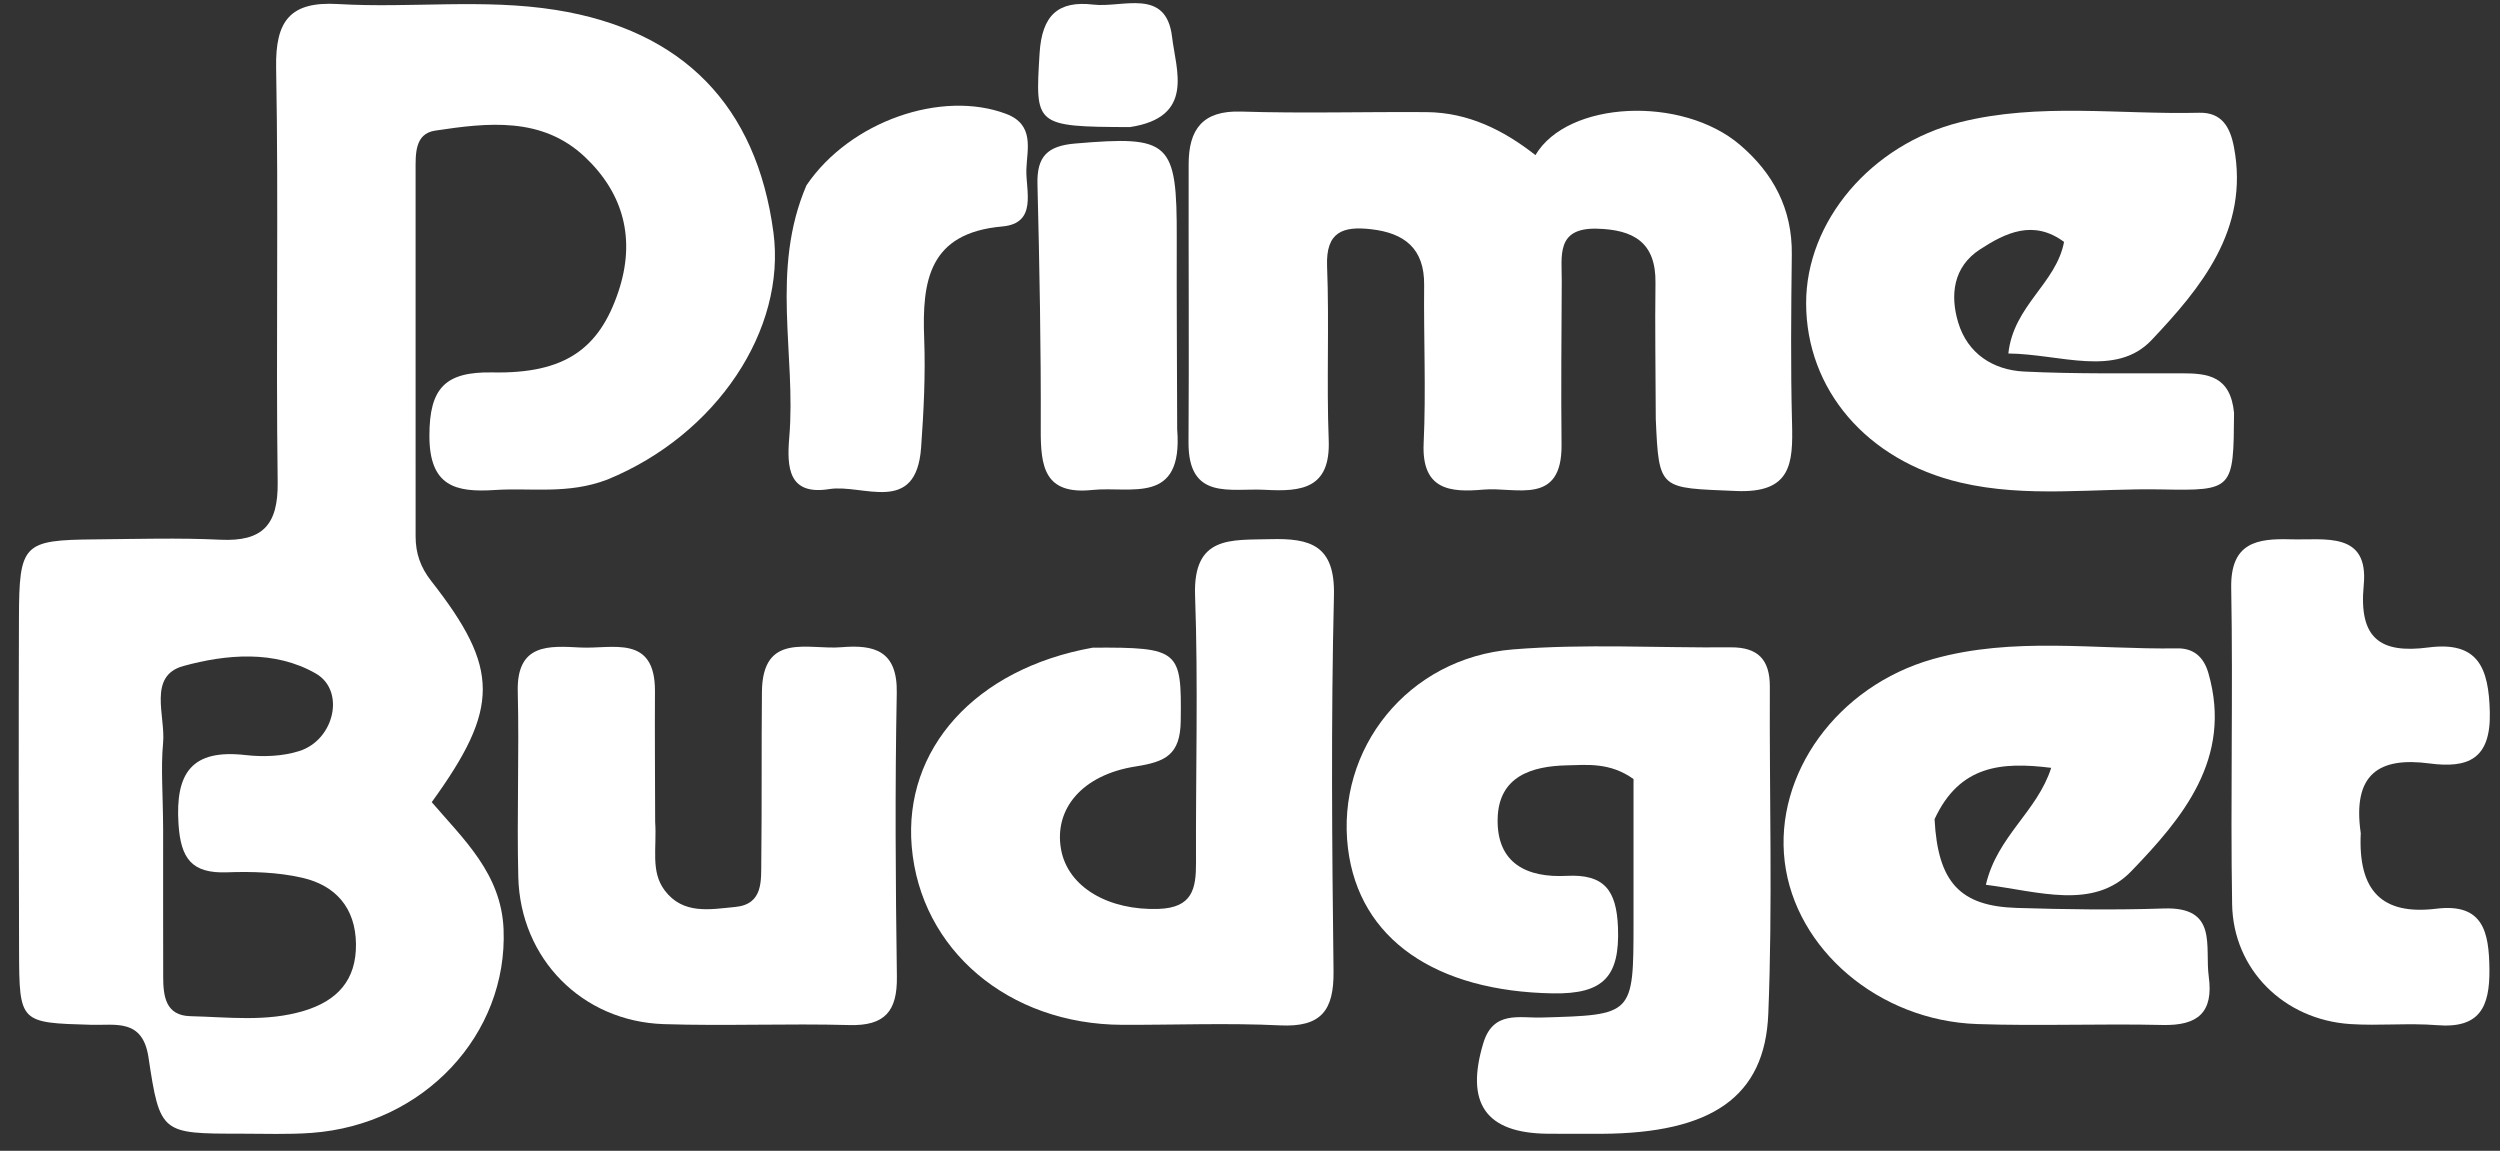 <svg width="126" height="58" viewBox="0 0 126 58" fill="none" xmlns="http://www.w3.org/2000/svg">
<rect x="0" y="0" width="126" height="58" fill="#333333" stroke="none"/>
<path d="M30.61 24.171C28.619 24.931 26.763 24.576 24.946 24.696C22.961 24.826 21.64 24.513 21.642 21.963C21.643 19.572 22.421 18.724 24.828 18.77C28.489 18.841 30.208 17.567 31.169 14.694C32.048 12.063 31.431 9.756 29.485 7.915C27.319 5.866 24.573 6.184 21.928 6.584C20.893 6.741 20.947 7.777 20.946 8.602C20.941 14.743 20.951 20.883 20.947 27.023C20.946 27.877 21.184 28.58 21.734 29.283C25.192 33.698 25.196 35.682 21.759 40.429C23.354 42.292 25.266 44.028 25.38 46.837C25.595 52.124 21.38 56.683 15.703 57.098C14.517 57.185 13.321 57.137 12.13 57.137C8.135 57.136 8.062 57.144 7.483 53.287C7.187 51.324 5.819 51.685 4.595 51.65C0.993 51.546 0.974 51.56 0.961 47.914C0.942 42.324 0.937 36.733 0.955 31.143C0.967 27.403 1.159 27.218 4.784 27.185C6.891 27.166 9.003 27.101 11.106 27.202C13.229 27.304 14.023 26.464 13.995 24.308C13.902 17.344 14.044 10.377 13.917 3.414C13.874 1.038 14.63 0.061 17.042 0.204C20.694 0.42 24.368 -0.08 28.016 0.502C34.408 1.521 38.132 5.321 38.981 11.714C39.63 16.598 36.142 21.904 30.61 24.171ZM8.222 41.831C8.222 44.301 8.219 46.771 8.225 49.241C8.227 50.208 8.346 51.185 9.59 51.215C11.499 51.261 13.425 51.516 15.313 50.948C16.999 50.442 17.964 49.4 17.941 47.572C17.918 45.745 16.904 44.624 15.237 44.24C14.011 43.958 12.701 43.919 11.435 43.965C9.658 44.029 9.111 43.268 8.997 41.535C8.828 38.947 9.668 37.747 12.373 38.055C13.262 38.157 14.24 38.121 15.084 37.853C16.859 37.29 17.417 34.804 15.915 33.944C13.837 32.753 11.386 32.977 9.24 33.568C7.434 34.066 8.349 36.086 8.22 37.444C8.1 38.712 8.216 40.002 8.222 41.831Z" fill="white"/>
<path d="M83.451 21.113C83.443 18.651 83.406 16.453 83.436 14.256C83.464 12.211 82.327 11.572 80.482 11.526C78.415 11.474 78.718 12.902 78.712 14.161C78.699 16.909 78.672 19.657 78.702 22.404C78.736 25.526 76.4 24.53 74.767 24.676C73.096 24.825 71.643 24.706 71.752 22.337C71.875 19.687 71.749 17.026 71.777 14.37C71.797 12.526 70.787 11.743 69.098 11.552C67.697 11.394 66.818 11.671 66.885 13.412C66.998 16.333 66.855 19.264 66.967 22.185C67.061 24.64 65.586 24.787 63.765 24.687C62.017 24.591 59.88 25.252 59.901 22.276C59.933 17.606 59.897 12.935 59.908 8.265C59.912 6.534 60.598 5.561 62.549 5.623C65.66 5.722 68.777 5.629 71.89 5.651C73.986 5.665 75.77 6.549 77.386 7.817C79.006 5.076 84.766 4.801 87.697 7.303C89.379 8.738 90.334 10.539 90.307 12.818C90.274 15.657 90.245 18.498 90.319 21.335C90.371 23.359 90.287 24.867 87.496 24.746C83.635 24.579 83.61 24.742 83.451 21.113Z" fill="white"/>
<path d="M80.718 57.144C79.63 57.143 78.806 57.149 77.982 57.14C74.874 57.105 73.846 55.599 74.759 52.573C75.258 50.92 76.581 51.316 77.693 51.284C82.324 51.153 82.326 51.173 82.33 46.515C82.332 44.058 82.33 41.602 82.33 39.264C81.147 38.418 79.998 38.548 78.949 38.574C77.211 38.617 75.528 39.117 75.481 41.266C75.431 43.527 76.969 44.246 78.962 44.143C80.857 44.046 81.473 44.869 81.546 46.74C81.641 49.212 80.825 50.111 78.261 50.066C72.386 49.964 68.502 47.356 67.938 42.759C67.323 37.747 70.958 33.16 76.242 32.731C79.88 32.436 83.56 32.659 87.222 32.626C88.599 32.614 89.207 33.242 89.2 34.622C89.173 40.115 89.343 45.615 89.122 51.099C88.954 55.292 86.262 57.112 80.718 57.144Z" fill="white"/>
<path d="M55.075 32.642C59.469 32.617 59.553 32.778 59.509 36.334C59.487 38.048 58.733 38.395 57.233 38.63C54.522 39.054 53.118 40.785 53.475 42.798C53.818 44.732 55.893 45.894 58.389 45.809C60.095 45.752 60.285 44.798 60.279 43.47C60.259 38.986 60.392 34.498 60.232 30.019C60.124 26.983 62.037 27.227 64.019 27.174C66.034 27.12 67.291 27.471 67.231 30.008C67.08 36.319 67.134 42.637 67.21 48.95C67.234 50.926 66.588 51.779 64.522 51.679C61.874 51.551 59.216 51.66 56.562 51.651C50.827 51.631 46.393 47.872 45.951 42.669C45.535 37.765 49.136 33.705 55.075 32.642Z" fill="white"/>
<path d="M112.596 20.808C112.568 24.674 112.567 24.74 108.936 24.667C105.557 24.6 102.142 25.109 98.803 24.321C94.066 23.203 91.039 19.621 91.029 15.294C91.019 11.169 94.286 7.284 98.793 6.158C102.768 5.164 106.822 5.781 110.84 5.683C111.972 5.655 112.398 6.398 112.591 7.412C113.383 11.575 110.9 14.532 108.445 17.134C106.643 19.044 103.827 17.841 101.221 17.816C101.481 15.395 103.635 14.287 104.028 12.192C102.486 11.051 101.081 11.728 99.784 12.575C98.445 13.45 98.275 14.867 98.694 16.257C99.166 17.821 100.449 18.649 102.011 18.726C104.664 18.855 107.325 18.809 109.983 18.815C111.255 18.818 112.415 18.936 112.596 20.808Z" fill="white"/>
<path d="M97.502 41.287C97.668 44.473 98.789 45.67 101.636 45.759C104.11 45.836 106.589 45.87 109.062 45.787C111.808 45.695 111.115 47.706 111.321 49.217C111.568 51.025 110.773 51.701 108.997 51.659C105.881 51.586 102.76 51.719 99.646 51.612C94.682 51.442 90.487 47.84 89.95 43.433C89.412 39.016 92.595 34.579 97.416 33.218C101.462 32.075 105.62 32.743 109.73 32.678C110.551 32.665 111.066 33.1 111.304 33.928C112.542 38.238 109.976 41.252 107.415 43.911C105.511 45.888 102.721 44.923 100.088 44.593C100.659 42.137 102.675 40.909 103.38 38.699C100.875 38.386 98.758 38.565 97.502 41.287Z" fill="white"/>
<path d="M33.02 41.421C33.11 42.755 32.779 43.918 33.5 44.876C34.43 46.112 35.804 45.83 37.054 45.711C38.477 45.576 38.357 44.383 38.369 43.394C38.402 40.553 38.374 37.712 38.401 34.872C38.43 31.834 40.738 32.761 42.405 32.62C44.062 32.48 45.238 32.79 45.197 34.925C45.105 39.689 45.136 44.456 45.203 49.22C45.228 50.96 44.603 51.713 42.805 51.663C39.691 51.578 36.571 51.717 33.459 51.616C29.339 51.482 26.223 48.32 26.122 44.203C26.046 41.089 26.173 37.971 26.095 34.857C26.033 32.409 27.684 32.554 29.261 32.635C30.859 32.717 33.025 31.953 33.01 34.842C32.998 36.95 33.015 39.058 33.02 41.421Z" fill="white"/>
<path d="M118.982 41.994C118.842 44.918 120.064 46.132 122.791 45.799C125.156 45.51 125.449 46.968 125.467 48.863C125.486 50.76 124.972 51.842 122.832 51.669C121.376 51.552 119.899 51.709 118.44 51.612C115.112 51.389 112.553 48.868 112.499 45.572C112.41 40.262 112.55 34.949 112.453 29.639C112.41 27.329 113.767 27.132 115.465 27.182C117.147 27.232 119.396 26.754 119.132 29.491C118.873 32.184 119.969 32.948 122.381 32.633C124.9 32.304 125.434 33.653 125.487 35.892C125.543 38.279 124.376 38.731 122.441 38.477C119.908 38.143 118.55 39.001 118.982 41.994Z" fill="white"/>
<path d="M40.645 9.341C42.852 6.091 47.473 4.524 50.701 5.736C52.161 6.284 51.761 7.529 51.729 8.539C51.695 9.61 52.3 11.256 50.514 11.414C46.82 11.742 46.467 14.142 46.579 17.064C46.648 18.891 46.555 20.731 46.424 22.557C46.176 25.999 43.496 24.379 41.797 24.65C39.737 24.979 39.65 23.568 39.779 22.042C40.132 17.879 38.816 13.614 40.645 9.341Z" fill="white"/>
<path d="M59.33 21.636C59.638 25.492 56.992 24.491 55.056 24.694C52.618 24.95 52.447 23.498 52.454 21.636C52.469 17.516 52.39 13.394 52.288 9.275C52.253 7.884 52.792 7.352 54.187 7.234C58.976 6.827 59.323 7.118 59.308 12.028C59.299 15.143 59.322 18.258 59.33 21.636Z" fill="white"/>
<path d="M56.944 6.406C52.132 6.387 52.174 6.326 52.395 2.689C52.513 0.757 53.339 0.023 55.106 0.232C56.575 0.406 58.776 -0.64 59.072 1.86C59.27 3.54 60.232 5.91 56.944 6.406Z" fill="white"/>
</svg>
